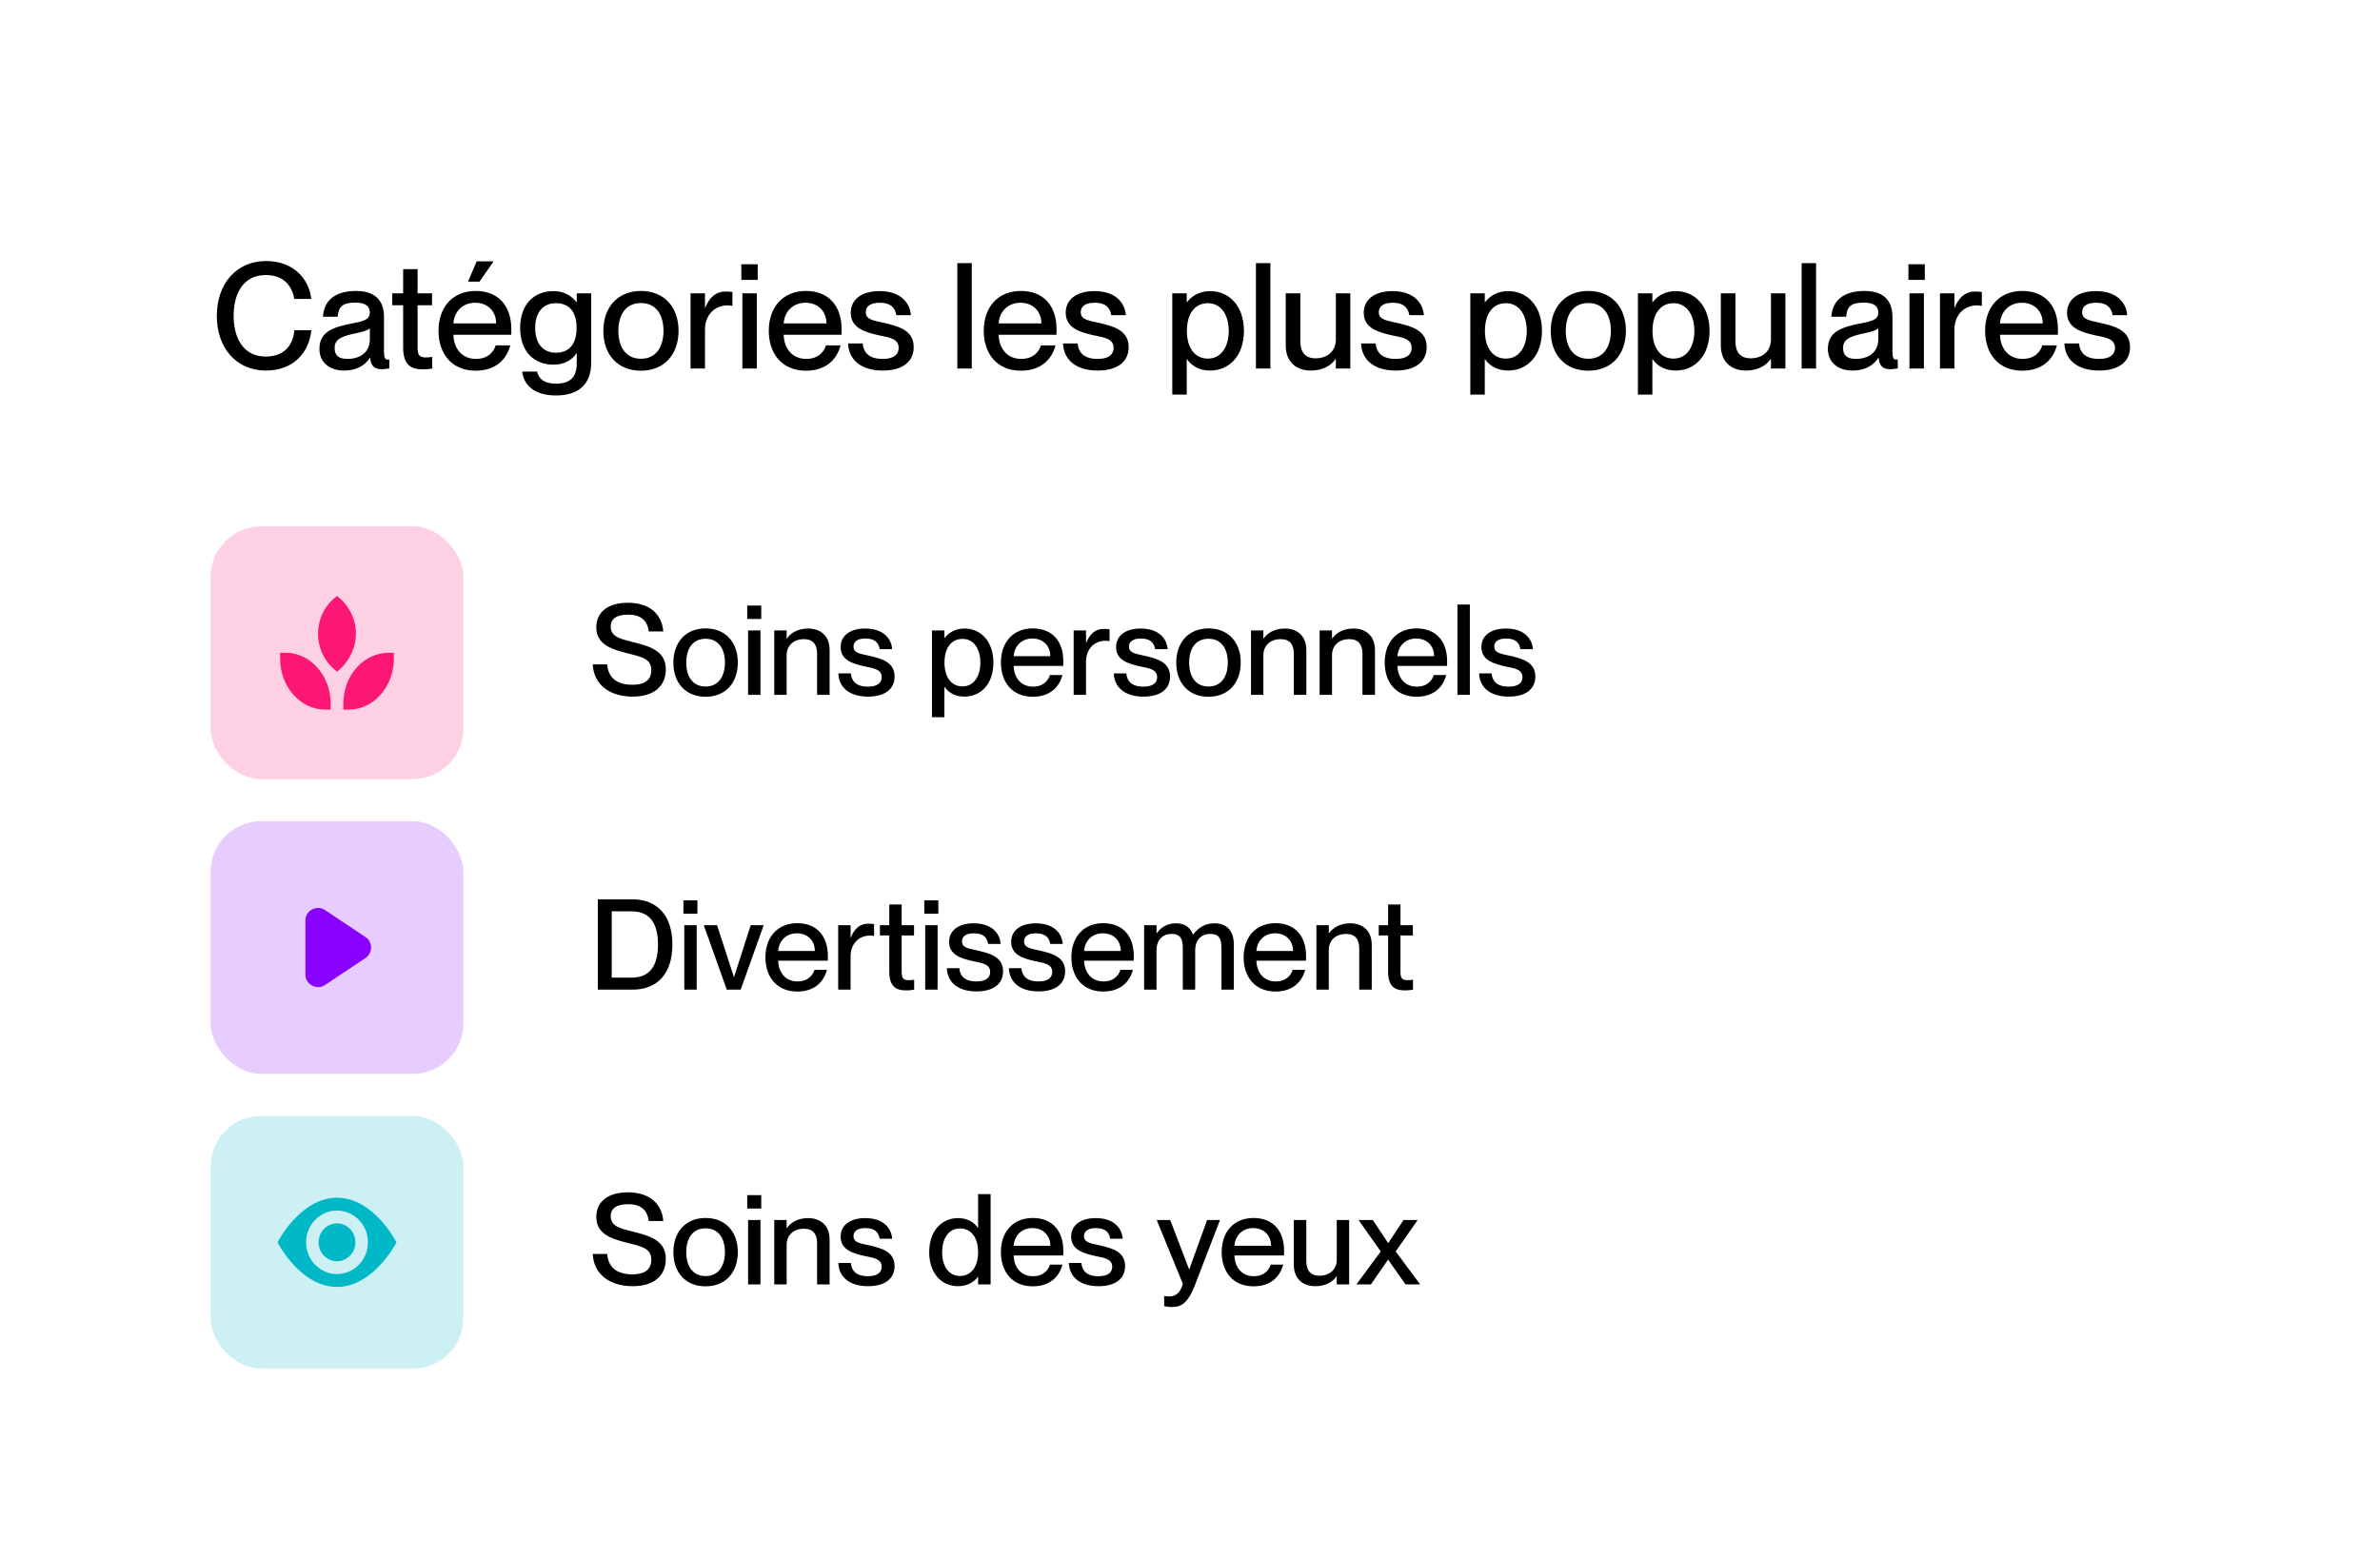 <svg width="226" height="148" viewBox="0 0 226 148" fill="none" xmlns="http://www.w3.org/2000/svg">
<rect width="226" height="148" fill="white"/>
<path d="M27.952 28.392C27.77 27.412 27.154 26.124 25.236 26.124C23.024 26.124 22.184 28 22.184 29.988C22.184 31.99 23.024 33.866 25.236 33.866C27.168 33.866 27.854 32.578 27.952 31.36H29.562C29.338 33.586 27.784 35.196 25.25 35.196C22.408 35.196 20.588 33.012 20.588 30.002C20.588 26.978 22.422 24.794 25.264 24.794C27.784 24.794 29.324 26.39 29.562 28.392H27.952ZM32.67 35.196C31.242 35.196 30.332 34.37 30.332 33.152C30.332 31.556 31.536 31.094 33.314 30.744C34.434 30.534 35.12 30.394 35.12 29.694C35.12 29.176 34.812 28.742 33.762 28.742C32.516 28.742 32.138 29.134 32.068 30.086H30.668C30.738 28.714 31.634 27.636 33.818 27.636C35.288 27.636 36.464 28.252 36.464 30.1V33.376C36.464 33.894 36.534 34.16 36.8 34.16C36.842 34.16 36.884 34.16 36.968 34.146V34.986C36.73 35.042 36.492 35.07 36.268 35.07C35.596 35.07 35.218 34.804 35.148 33.992H35.12C34.644 34.734 33.832 35.196 32.67 35.196ZM32.978 34.09C34.21 34.09 35.12 33.46 35.12 32.214V31.192C34.896 31.402 34.28 31.556 33.552 31.71C32.292 31.976 31.774 32.312 31.774 33.054C31.774 33.726 32.124 34.09 32.978 34.09ZM37.246 27.86H38.282V25.564H39.654V27.86H41.026V28.994H39.654V33.026C39.654 33.782 39.864 33.95 40.452 33.95C40.676 33.95 40.788 33.936 41.04 33.894V35C40.676 35.07 40.466 35.084 40.158 35.084C38.996 35.084 38.282 34.636 38.282 32.984V28.994H37.246V27.86ZM45.265 24.822H46.875L45.531 26.754H44.439L45.265 24.822ZM45.167 35.21C42.899 35.21 41.639 33.6 41.639 31.416C41.639 29.176 42.983 27.636 45.167 27.636C47.337 27.636 48.555 29.064 48.555 31.276C48.555 31.472 48.555 31.682 48.541 31.794H43.053C43.081 32.998 43.781 34.09 45.195 34.09C46.455 34.09 46.931 33.278 47.071 32.802H48.457C48.093 34.174 47.043 35.21 45.167 35.21ZM45.125 28.756C43.977 28.756 43.137 29.54 43.053 30.716H47.113C47.113 29.596 46.343 28.756 45.125 28.756ZM54.767 34.524V33.558H54.739C54.347 34.132 53.689 34.636 52.541 34.636C50.763 34.636 49.391 33.432 49.391 31.15C49.391 28.854 50.763 27.65 52.541 27.65C53.689 27.65 54.347 28.196 54.739 28.7H54.767V27.86H56.139V34.44C56.139 36.596 54.837 37.562 52.793 37.562C50.749 37.562 49.727 36.582 49.587 35.294H51.001C51.141 35.938 51.631 36.442 52.793 36.442C54.095 36.442 54.767 35.868 54.767 34.524ZM52.793 28.798C51.449 28.798 50.819 29.806 50.819 31.15C50.819 32.494 51.449 33.502 52.793 33.502C54.025 33.502 54.753 32.704 54.753 31.15C54.753 29.582 54.025 28.798 52.793 28.798ZM60.863 35.21C58.637 35.21 57.293 33.67 57.293 31.43C57.293 29.204 58.637 27.636 60.863 27.636C63.089 27.636 64.433 29.19 64.433 31.416C64.433 33.656 63.089 35.21 60.863 35.21ZM60.863 34.076C62.319 34.076 63.005 32.914 63.005 31.43C63.005 29.932 62.319 28.784 60.863 28.784C59.393 28.784 58.721 29.932 58.721 31.43C58.721 32.914 59.393 34.076 60.863 34.076ZM65.572 27.86H66.944V29.218H66.972C67.336 28.322 67.924 27.692 68.89 27.692C69.142 27.692 69.338 27.706 69.548 27.734V29.05C69.366 29.022 69.24 29.008 69.086 29.008C67.84 29.008 66.944 29.946 66.944 31.304V35H65.572V27.86ZM70.396 25.102H71.95V26.586H70.396V25.102ZM70.494 27.86H71.866V35H70.494V27.86ZM76.53 35.21C74.262 35.21 73.002 33.6 73.002 31.416C73.002 29.176 74.346 27.636 76.53 27.636C78.7 27.636 79.918 29.064 79.918 31.276C79.918 31.472 79.918 31.682 79.904 31.794H74.416C74.444 32.998 75.144 34.09 76.558 34.09C77.818 34.09 78.294 33.278 78.434 32.802H79.82C79.456 34.174 78.406 35.21 76.53 35.21ZM76.488 28.756C75.34 28.756 74.5 29.54 74.416 30.716H78.476C78.476 29.596 77.706 28.756 76.488 28.756ZM84.033 30.688C85.335 30.996 86.763 31.374 86.763 32.97C86.763 34.356 85.699 35.196 83.823 35.196C81.653 35.196 80.575 34.076 80.533 32.62H81.919C81.989 33.446 82.479 34.09 83.809 34.09C85.013 34.09 85.335 33.558 85.335 33.04C85.335 32.144 84.383 32.046 83.459 31.85C82.213 31.57 80.785 31.192 80.785 29.708C80.785 28.476 81.779 27.65 83.515 27.65C85.461 27.65 86.399 28.7 86.497 29.932H85.111C85.013 29.386 84.733 28.756 83.529 28.756C82.619 28.756 82.213 29.12 82.213 29.652C82.213 30.394 83.011 30.45 84.033 30.688ZM90.906 24.99H92.278V35H90.906V24.99ZM96.942 35.21C94.674 35.21 93.414 33.6 93.414 31.416C93.414 29.176 94.758 27.636 96.942 27.636C99.112 27.636 100.33 29.064 100.33 31.276C100.33 31.472 100.33 31.682 100.316 31.794H94.828C94.856 32.998 95.556 34.09 96.97 34.09C98.23 34.09 98.706 33.278 98.846 32.802H100.232C99.868 34.174 98.818 35.21 96.942 35.21ZM96.9 28.756C95.752 28.756 94.912 29.54 94.828 30.716H98.888C98.888 29.596 98.118 28.756 96.9 28.756ZM104.445 30.688C105.747 30.996 107.175 31.374 107.175 32.97C107.175 34.356 106.111 35.196 104.235 35.196C102.065 35.196 100.987 34.076 100.945 32.62H102.331C102.401 33.446 102.891 34.09 104.221 34.09C105.425 34.09 105.747 33.558 105.747 33.04C105.747 32.144 104.795 32.046 103.871 31.85C102.625 31.57 101.197 31.192 101.197 29.708C101.197 28.476 102.191 27.65 103.927 27.65C105.873 27.65 106.811 28.7 106.909 29.932H105.523C105.425 29.386 105.145 28.756 103.941 28.756C103.031 28.756 102.625 29.12 102.625 29.652C102.625 30.394 103.423 30.45 104.445 30.688ZM112.718 34.118H112.69V37.478H111.318V27.86H112.69V28.7H112.718C113.11 28.196 113.796 27.65 114.916 27.65C116.736 27.65 118.122 29.078 118.122 31.43C118.122 33.782 116.736 35.196 114.916 35.196C113.796 35.196 113.11 34.692 112.718 34.118ZM114.692 28.798C113.46 28.798 112.704 29.806 112.704 31.43C112.704 33.04 113.46 34.062 114.692 34.062C116.036 34.062 116.68 32.83 116.68 31.43C116.68 30.03 116.036 28.798 114.692 28.798ZM119.261 24.99H120.633V35H119.261V24.99ZM123.476 32.424C123.476 33.39 123.896 34.034 124.918 34.034C126.094 34.034 126.85 33.32 126.85 32.242V27.86H128.222V35H126.85V34.104H126.822C126.444 34.65 125.702 35.196 124.47 35.196C123.154 35.196 122.09 34.44 122.09 32.802V27.86H123.476V32.424ZM132.746 30.688C134.048 30.996 135.476 31.374 135.476 32.97C135.476 34.356 134.412 35.196 132.535 35.196C130.366 35.196 129.288 34.076 129.246 32.62H130.632C130.702 33.446 131.192 34.09 132.522 34.09C133.726 34.09 134.048 33.558 134.048 33.04C134.048 32.144 133.096 32.046 132.172 31.85C130.926 31.57 129.498 31.192 129.498 29.708C129.498 28.476 130.492 27.65 132.228 27.65C134.174 27.65 135.112 28.7 135.21 29.932H133.824C133.726 29.386 133.446 28.756 132.242 28.756C131.332 28.756 130.926 29.12 130.926 29.652C130.926 30.394 131.724 30.45 132.746 30.688ZM141.019 34.118H140.991V37.478H139.619V27.86H140.991V28.7H141.019C141.411 28.196 142.097 27.65 143.217 27.65C145.037 27.65 146.423 29.078 146.423 31.43C146.423 33.782 145.037 35.196 143.217 35.196C142.097 35.196 141.411 34.692 141.019 34.118ZM142.993 28.798C141.761 28.798 141.005 29.806 141.005 31.43C141.005 33.04 141.761 34.062 142.993 34.062C144.337 34.062 144.981 32.83 144.981 31.43C144.981 30.03 144.337 28.798 142.993 28.798ZM150.824 35.21C148.598 35.21 147.254 33.67 147.254 31.43C147.254 29.204 148.598 27.636 150.824 27.636C153.05 27.636 154.394 29.19 154.394 31.416C154.394 33.656 153.05 35.21 150.824 35.21ZM150.824 34.076C152.28 34.076 152.966 32.914 152.966 31.43C152.966 29.932 152.28 28.784 150.824 28.784C149.354 28.784 148.682 29.932 148.682 31.43C148.682 32.914 149.354 34.076 150.824 34.076ZM156.933 34.118H156.905V37.478H155.533V27.86H156.905V28.7H156.933C157.325 28.196 158.011 27.65 159.131 27.65C160.951 27.65 162.337 29.078 162.337 31.43C162.337 33.782 160.951 35.196 159.131 35.196C158.011 35.196 157.325 34.692 156.933 34.118ZM158.907 28.798C157.675 28.798 156.919 29.806 156.919 31.43C156.919 33.04 157.675 34.062 158.907 34.062C160.251 34.062 160.895 32.83 160.895 31.43C160.895 30.03 160.251 28.798 158.907 28.798ZM164.792 32.424C164.792 33.39 165.212 34.034 166.234 34.034C167.41 34.034 168.166 33.32 168.166 32.242V27.86H169.538V35H168.166V34.104H168.138C167.76 34.65 167.018 35.196 165.786 35.196C164.47 35.196 163.406 34.44 163.406 32.802V27.86H164.792V32.424ZM171.078 24.99H172.45V35H171.078V24.99ZM175.91 35.196C174.482 35.196 173.572 34.37 173.572 33.152C173.572 31.556 174.776 31.094 176.554 30.744C177.674 30.534 178.36 30.394 178.36 29.694C178.36 29.176 178.052 28.742 177.002 28.742C175.756 28.742 175.378 29.134 175.308 30.086H173.908C173.978 28.714 174.874 27.636 177.058 27.636C178.528 27.636 179.704 28.252 179.704 30.1V33.376C179.704 33.894 179.774 34.16 180.04 34.16C180.082 34.16 180.124 34.16 180.208 34.146V34.986C179.97 35.042 179.732 35.07 179.508 35.07C178.836 35.07 178.458 34.804 178.388 33.992H178.36C177.884 34.734 177.072 35.196 175.91 35.196ZM176.218 34.09C177.45 34.09 178.36 33.46 178.36 32.214V31.192C178.136 31.402 177.52 31.556 176.792 31.71C175.532 31.976 175.014 32.312 175.014 33.054C175.014 33.726 175.364 34.09 176.218 34.09ZM181.22 25.102H182.774V26.586H181.22V25.102ZM181.318 27.86H182.69V35H181.318V27.86ZM184.216 27.86H185.588V29.218H185.616C185.98 28.322 186.568 27.692 187.534 27.692C187.786 27.692 187.982 27.706 188.192 27.734V29.05C188.01 29.022 187.884 29.008 187.73 29.008C186.484 29.008 185.588 29.946 185.588 31.304V35H184.216V27.86ZM192.03 35.21C189.762 35.21 188.502 33.6 188.502 31.416C188.502 29.176 189.846 27.636 192.03 27.636C194.2 27.636 195.418 29.064 195.418 31.276C195.418 31.472 195.418 31.682 195.404 31.794H189.916C189.944 32.998 190.644 34.09 192.058 34.09C193.318 34.09 193.794 33.278 193.934 32.802H195.32C194.956 34.174 193.906 35.21 192.03 35.21ZM191.988 28.756C190.84 28.756 190 29.54 189.916 30.716H193.976C193.976 29.596 193.206 28.756 191.988 28.756ZM199.533 30.688C200.835 30.996 202.263 31.374 202.263 32.97C202.263 34.356 201.199 35.196 199.323 35.196C197.153 35.196 196.075 34.076 196.033 32.62H197.419C197.489 33.446 197.979 34.09 199.309 34.09C200.513 34.09 200.835 33.558 200.835 33.04C200.835 32.144 199.883 32.046 198.959 31.85C197.713 31.57 196.285 31.192 196.285 29.708C196.285 28.476 197.279 27.65 199.015 27.65C200.961 27.65 201.899 28.7 201.997 29.932H200.611C200.513 29.386 200.233 28.756 199.029 28.756C198.119 28.756 197.713 29.12 197.713 29.652C197.713 30.394 198.511 30.45 199.533 30.688Z" fill="black"/>
<path d="M60.008 60.96C61.664 61.38 63.224 61.776 63.224 63.588C63.224 65.064 62.216 66.168 60.08 66.168C57.908 66.168 56.372 65.04 56.288 63.108H57.656C57.752 64.26 58.436 65.04 60.044 65.04C61.412 65.04 61.844 64.44 61.844 63.66C61.844 62.568 61.004 62.412 59.444 62.016C58.1 61.668 56.624 61.224 56.624 59.592C56.624 58.104 57.776 57.252 59.624 57.252C61.58 57.252 62.852 58.248 62.984 59.976H61.604C61.472 58.944 60.884 58.38 59.624 58.38C58.556 58.38 57.992 58.776 57.992 59.52C57.992 60.48 58.904 60.684 60.008 60.96ZM67.002 66.18C65.094 66.18 63.942 64.86 63.942 62.94C63.942 61.032 65.094 59.688 67.002 59.688C68.91 59.688 70.062 61.02 70.062 62.928C70.062 64.848 68.91 66.18 67.002 66.18ZM67.002 65.208C68.25 65.208 68.838 64.212 68.838 62.94C68.838 61.656 68.25 60.672 67.002 60.672C65.742 60.672 65.166 61.656 65.166 62.94C65.166 64.212 65.742 65.208 67.002 65.208ZM70.954 57.516H72.286V58.788H70.954V57.516ZM71.038 59.88H72.214V66H71.038V59.88ZM73.522 66V59.88H74.698V60.648H74.722C75.046 60.18 75.682 59.7 76.738 59.7C77.866 59.7 78.778 60.348 78.778 61.752V66H77.59V62.076C77.59 61.26 77.23 60.708 76.354 60.708C75.346 60.708 74.698 61.32 74.698 62.244V66H73.522ZM82.608 62.304C83.724 62.568 84.948 62.892 84.948 64.26C84.948 65.448 84.036 66.168 82.428 66.168C80.568 66.168 79.644 65.208 79.608 63.96H80.796C80.856 64.668 81.276 65.22 82.416 65.22C83.448 65.22 83.724 64.764 83.724 64.32C83.724 63.552 82.908 63.468 82.116 63.3C81.048 63.06 79.824 62.736 79.824 61.464C79.824 60.408 80.676 59.7 82.164 59.7C83.832 59.7 84.636 60.6 84.72 61.656H83.532C83.448 61.188 83.208 60.648 82.176 60.648C81.396 60.648 81.048 60.96 81.048 61.416C81.048 62.052 81.732 62.1 82.608 62.304ZM89.699 65.244H89.675V68.124H88.499V59.88H89.675V60.6H89.699C90.035 60.168 90.623 59.7 91.583 59.7C93.143 59.7 94.331 60.924 94.331 62.94C94.331 64.956 93.143 66.168 91.583 66.168C90.623 66.168 90.035 65.736 89.699 65.244ZM91.391 60.684C90.335 60.684 89.687 61.548 89.687 62.94C89.687 64.32 90.335 65.196 91.391 65.196C92.543 65.196 93.095 64.14 93.095 62.94C93.095 61.74 92.543 60.684 91.391 60.684ZM98.068 66.18C96.124 66.18 95.044 64.8 95.044 62.928C95.044 61.008 96.196 59.688 98.068 59.688C99.928 59.688 100.972 60.912 100.972 62.808C100.972 62.976 100.972 63.156 100.96 63.252H96.256C96.28 64.284 96.88 65.22 98.092 65.22C99.172 65.22 99.58 64.524 99.7 64.116H100.888C100.576 65.292 99.676 66.18 98.068 66.18ZM98.032 60.648C97.048 60.648 96.328 61.32 96.256 62.328H99.736C99.736 61.368 99.076 60.648 98.032 60.648ZM101.952 59.88H103.128V61.044H103.152C103.464 60.276 103.968 59.736 104.796 59.736C105.012 59.736 105.18 59.748 105.36 59.772V60.9C105.204 60.876 105.096 60.864 104.964 60.864C103.896 60.864 103.128 61.668 103.128 62.832V66H101.952V59.88ZM108.764 62.304C109.88 62.568 111.104 62.892 111.104 64.26C111.104 65.448 110.192 66.168 108.584 66.168C106.724 66.168 105.8 65.208 105.764 63.96H106.952C107.012 64.668 107.432 65.22 108.572 65.22C109.604 65.22 109.88 64.764 109.88 64.32C109.88 63.552 109.064 63.468 108.272 63.3C107.204 63.06 105.98 62.736 105.98 61.464C105.98 60.408 106.832 59.7 108.32 59.7C109.988 59.7 110.792 60.6 110.876 61.656H109.688C109.604 61.188 109.364 60.648 108.332 60.648C107.552 60.648 107.204 60.96 107.204 61.416C107.204 62.052 107.888 62.1 108.764 62.304ZM114.756 66.18C112.848 66.18 111.696 64.86 111.696 62.94C111.696 61.032 112.848 59.688 114.756 59.688C116.664 59.688 117.816 61.02 117.816 62.928C117.816 64.848 116.664 66.18 114.756 66.18ZM114.756 65.208C116.004 65.208 116.592 64.212 116.592 62.94C116.592 61.656 116.004 60.672 114.756 60.672C113.496 60.672 112.92 61.656 112.92 62.94C112.92 64.212 113.496 65.208 114.756 65.208ZM118.792 66V59.88H119.968V60.648H119.992C120.316 60.18 120.952 59.7 122.008 59.7C123.136 59.7 124.048 60.348 124.048 61.752V66H122.86V62.076C122.86 61.26 122.5 60.708 121.624 60.708C120.616 60.708 119.968 61.32 119.968 62.244V66H118.792ZM125.308 66V59.88H126.484V60.648H126.508C126.832 60.18 127.468 59.7 128.524 59.7C129.652 59.7 130.564 60.348 130.564 61.752V66H129.376V62.076C129.376 61.26 129.016 60.708 128.14 60.708C127.132 60.708 126.484 61.32 126.484 62.244V66H125.308ZM134.513 66.18C132.569 66.18 131.489 64.8 131.489 62.928C131.489 61.008 132.641 59.688 134.513 59.688C136.373 59.688 137.417 60.912 137.417 62.808C137.417 62.976 137.417 63.156 137.405 63.252H132.701C132.725 64.284 133.325 65.22 134.537 65.22C135.617 65.22 136.025 64.524 136.145 64.116H137.333C137.021 65.292 136.121 66.18 134.513 66.18ZM134.477 60.648C133.493 60.648 132.773 61.32 132.701 62.328H136.181C136.181 61.368 135.521 60.648 134.477 60.648ZM138.397 57.42H139.573V66H138.397V57.42ZM143.452 62.304C144.568 62.568 145.792 62.892 145.792 64.26C145.792 65.448 144.88 66.168 143.271 66.168C141.412 66.168 140.488 65.208 140.452 63.96H141.64C141.7 64.668 142.12 65.22 143.26 65.22C144.292 65.22 144.568 64.764 144.568 64.32C144.568 63.552 143.752 63.468 142.96 63.3C141.892 63.06 140.668 62.736 140.668 61.464C140.668 60.408 141.52 59.7 143.008 59.7C144.676 59.7 145.48 60.6 145.564 61.656H144.376C144.292 61.188 144.052 60.648 143.02 60.648C142.24 60.648 141.892 60.96 141.892 61.416C141.892 62.052 142.576 62.1 143.452 62.304Z" fill="black"/>
<path d="M56.768 94V85.42H60.032C62.408 85.42 63.848 86.956 63.848 89.716C63.848 92.476 62.432 94 60.056 94H56.768ZM58.088 86.56V92.86H59.972C61.964 92.86 62.48 91.372 62.48 89.716C62.48 88.06 61.964 86.56 59.972 86.56H58.088ZM64.895 85.516H66.228V86.788H64.895V85.516ZM64.98 87.88H66.156V94H64.98V87.88ZM66.83 87.88H68.09L69.686 92.788H69.71L71.282 87.88H72.518L70.334 94H69.014L66.83 87.88ZM75.708 94.18C73.764 94.18 72.684 92.8 72.684 90.928C72.684 89.008 73.836 87.688 75.708 87.688C77.568 87.688 78.612 88.912 78.612 90.808C78.612 90.976 78.612 91.156 78.6 91.252H73.896C73.92 92.284 74.52 93.22 75.732 93.22C76.812 93.22 77.22 92.524 77.34 92.116H78.528C78.216 93.292 77.316 94.18 75.708 94.18ZM75.672 88.648C74.688 88.648 73.968 89.32 73.896 90.328H77.376C77.376 89.368 76.716 88.648 75.672 88.648ZM79.593 87.88H80.769V89.044H80.793C81.105 88.276 81.609 87.736 82.437 87.736C82.653 87.736 82.821 87.748 83.001 87.772V88.9C82.845 88.876 82.737 88.864 82.605 88.864C81.537 88.864 80.769 89.668 80.769 90.832V94H79.593V87.88ZM83.556 87.88H84.444V85.912H85.62V87.88H86.796V88.852H85.62V92.308C85.62 92.956 85.8 93.1 86.304 93.1C86.496 93.1 86.592 93.088 86.808 93.052V94C86.496 94.06 86.316 94.072 86.052 94.072C85.056 94.072 84.444 93.688 84.444 92.272V88.852H83.556V87.88ZM87.77 85.516H89.103V86.788H87.77V85.516ZM87.855 87.88H89.031V94H87.855V87.88ZM92.909 90.304C94.025 90.568 95.249 90.892 95.249 92.26C95.249 93.448 94.337 94.168 92.728 94.168C90.868 94.168 89.945 93.208 89.909 91.96H91.097C91.156 92.668 91.576 93.22 92.716 93.22C93.749 93.22 94.025 92.764 94.025 92.32C94.025 91.552 93.209 91.468 92.416 91.3C91.349 91.06 90.124 90.736 90.124 89.464C90.124 88.408 90.977 87.7 92.465 87.7C94.132 87.7 94.936 88.6 95.02 89.656H93.832C93.749 89.188 93.508 88.648 92.477 88.648C91.697 88.648 91.349 88.96 91.349 89.416C91.349 90.052 92.032 90.1 92.909 90.304ZM98.803 90.304C99.919 90.568 101.143 90.892 101.143 92.26C101.143 93.448 100.231 94.168 98.623 94.168C96.763 94.168 95.839 93.208 95.803 91.96H96.991C97.051 92.668 97.471 93.22 98.611 93.22C99.643 93.22 99.919 92.764 99.919 92.32C99.919 91.552 99.103 91.468 98.311 91.3C97.243 91.06 96.019 90.736 96.019 89.464C96.019 88.408 96.871 87.7 98.359 87.7C100.027 87.7 100.831 88.6 100.915 89.656H99.727C99.643 89.188 99.403 88.648 98.371 88.648C97.591 88.648 97.243 88.96 97.243 89.416C97.243 90.052 97.927 90.1 98.803 90.304ZM104.759 94.18C102.815 94.18 101.735 92.8 101.735 90.928C101.735 89.008 102.887 87.688 104.759 87.688C106.619 87.688 107.663 88.912 107.663 90.808C107.663 90.976 107.663 91.156 107.651 91.252H102.947C102.971 92.284 103.571 93.22 104.783 93.22C105.863 93.22 106.271 92.524 106.391 92.116H107.579C107.267 93.292 106.367 94.18 104.759 94.18ZM104.723 88.648C103.739 88.648 103.019 89.32 102.947 90.328H106.427C106.427 89.368 105.767 88.648 104.723 88.648ZM108.644 94V87.88H109.82V88.648H109.844C110.168 88.18 110.732 87.7 111.656 87.7C112.508 87.7 113.024 88.084 113.276 88.768H113.3C113.744 88.18 114.356 87.7 115.304 87.7C116.54 87.7 117.164 88.444 117.164 89.752V94H115.988V90.076C115.988 89.26 115.82 88.708 114.92 88.708C114.044 88.708 113.492 89.32 113.492 90.244V94H112.316V90.076C112.316 89.26 112.148 88.708 111.248 88.708C110.372 88.708 109.82 89.32 109.82 90.244V94H108.644ZM121.118 94.18C119.174 94.18 118.094 92.8 118.094 90.928C118.094 89.008 119.246 87.688 121.118 87.688C122.978 87.688 124.022 88.912 124.022 90.808C124.022 90.976 124.022 91.156 124.01 91.252H119.306C119.33 92.284 119.93 93.22 121.142 93.22C122.222 93.22 122.63 92.524 122.75 92.116H123.938C123.626 93.292 122.726 94.18 121.118 94.18ZM121.082 88.648C120.098 88.648 119.378 89.32 119.306 90.328H122.786C122.786 89.368 122.126 88.648 121.082 88.648ZM125.003 94V87.88H126.179V88.648H126.203C126.527 88.18 127.163 87.7 128.219 87.7C129.347 87.7 130.259 88.348 130.259 89.752V94H129.071V90.076C129.071 89.26 128.711 88.708 127.835 88.708C126.827 88.708 126.179 89.32 126.179 90.244V94H125.003ZM130.923 87.88H131.811V85.912H132.987V87.88H134.163V88.852H132.987V92.308C132.987 92.956 133.167 93.1 133.671 93.1C133.863 93.1 133.959 93.088 134.175 93.052V94C133.863 94.06 133.683 94.072 133.419 94.072C132.423 94.072 131.811 93.688 131.811 92.272V88.852H130.923V87.88Z" fill="black"/>
<path d="M60.008 116.96C61.664 117.38 63.224 117.776 63.224 119.588C63.224 121.064 62.216 122.168 60.08 122.168C57.908 122.168 56.372 121.04 56.288 119.108H57.656C57.752 120.26 58.436 121.04 60.044 121.04C61.412 121.04 61.844 120.44 61.844 119.66C61.844 118.568 61.004 118.412 59.444 118.016C58.1 117.668 56.624 117.224 56.624 115.592C56.624 114.104 57.776 113.252 59.624 113.252C61.58 113.252 62.852 114.248 62.984 115.976H61.604C61.472 114.944 60.884 114.38 59.624 114.38C58.556 114.38 57.992 114.776 57.992 115.52C57.992 116.48 58.904 116.684 60.008 116.96ZM67.002 122.18C65.094 122.18 63.942 120.86 63.942 118.94C63.942 117.032 65.094 115.688 67.002 115.688C68.91 115.688 70.062 117.02 70.062 118.928C70.062 120.848 68.91 122.18 67.002 122.18ZM67.002 121.208C68.25 121.208 68.838 120.212 68.838 118.94C68.838 117.656 68.25 116.672 67.002 116.672C65.742 116.672 65.166 117.656 65.166 118.94C65.166 120.212 65.742 121.208 67.002 121.208ZM70.954 113.516H72.286V114.788H70.954V113.516ZM71.038 115.88H72.214V122H71.038V115.88ZM73.522 122V115.88H74.698V116.648H74.722C75.046 116.18 75.682 115.7 76.738 115.7C77.866 115.7 78.778 116.348 78.778 117.752V122H77.59V118.076C77.59 117.26 77.23 116.708 76.354 116.708C75.346 116.708 74.698 117.32 74.698 118.244V122H73.522ZM82.608 118.304C83.724 118.568 84.948 118.892 84.948 120.26C84.948 121.448 84.036 122.168 82.428 122.168C80.568 122.168 79.644 121.208 79.608 119.96H80.796C80.856 120.668 81.276 121.22 82.416 121.22C83.448 121.22 83.724 120.764 83.724 120.32C83.724 119.552 82.908 119.468 82.116 119.3C81.048 119.06 79.824 118.736 79.824 117.464C79.824 116.408 80.676 115.7 82.164 115.7C83.832 115.7 84.636 116.6 84.72 117.656H83.532C83.448 117.188 83.208 116.648 82.176 116.648C81.396 116.648 81.048 116.96 81.048 117.416C81.048 118.052 81.732 118.1 82.608 118.304ZM92.855 116.624H92.879V113.42H94.067V122H92.879V121.28H92.855C92.531 121.712 91.931 122.168 90.971 122.168C89.411 122.168 88.235 120.956 88.235 118.94C88.235 116.924 89.411 115.7 90.971 115.7C91.931 115.7 92.531 116.144 92.855 116.624ZM91.163 121.196C92.219 121.196 92.879 120.32 92.879 118.94C92.879 117.548 92.219 116.684 91.163 116.684C90.011 116.684 89.459 117.74 89.459 118.94C89.459 120.14 90.011 121.196 91.163 121.196ZM98.068 122.18C96.124 122.18 95.044 120.8 95.044 118.928C95.044 117.008 96.196 115.688 98.068 115.688C99.928 115.688 100.972 116.912 100.972 118.808C100.972 118.976 100.972 119.156 100.96 119.252H96.256C96.28 120.284 96.88 121.22 98.092 121.22C99.172 121.22 99.58 120.524 99.7 120.116H100.888C100.576 121.292 99.676 122.18 98.068 122.18ZM98.032 116.648C97.048 116.648 96.328 117.32 96.256 118.328H99.736C99.736 117.368 99.076 116.648 98.032 116.648ZM104.498 118.304C105.614 118.568 106.838 118.892 106.838 120.26C106.838 121.448 105.926 122.168 104.318 122.168C102.458 122.168 101.534 121.208 101.498 119.96H102.686C102.746 120.668 103.166 121.22 104.306 121.22C105.338 121.22 105.614 120.764 105.614 120.32C105.614 119.552 104.798 119.468 104.006 119.3C102.938 119.06 101.714 118.736 101.714 117.464C101.714 116.408 102.566 115.7 104.054 115.7C105.722 115.7 106.526 116.6 106.61 117.656H105.422C105.338 117.188 105.098 116.648 104.066 116.648C103.286 116.648 102.938 116.96 102.938 117.416C102.938 118.052 103.622 118.1 104.498 118.304ZM112.322 121.94L109.838 115.88H111.122L112.91 120.56H112.934L114.626 115.88H115.85L113.438 122.144C112.838 123.656 112.25 124.148 111.302 124.148C111.038 124.148 110.858 124.124 110.546 124.064V123.104C110.75 123.128 110.858 123.14 111.05 123.14C111.53 123.14 112.07 122.9 112.322 121.94ZM119.032 122.18C117.088 122.18 116.008 120.8 116.008 118.928C116.008 117.008 117.16 115.688 119.032 115.688C120.892 115.688 121.936 116.912 121.936 118.808C121.936 118.976 121.936 119.156 121.924 119.252H117.22C117.244 120.284 117.844 121.22 119.056 121.22C120.136 121.22 120.544 120.524 120.664 120.116H121.852C121.54 121.292 120.64 122.18 119.032 122.18ZM118.996 116.648C118.012 116.648 117.292 117.32 117.22 118.328H120.7C120.7 117.368 120.04 116.648 118.996 116.648ZM124.045 119.792C124.045 120.62 124.405 121.172 125.281 121.172C126.289 121.172 126.937 120.56 126.937 119.636V115.88H128.113V122H126.937V121.232H126.913C126.589 121.7 125.953 122.168 124.897 122.168C123.769 122.168 122.857 121.52 122.857 120.116V115.88H124.045V119.792ZM129.003 115.88H130.359L131.811 118.064H131.835L133.275 115.88H134.619L132.531 118.868L134.859 122H133.467L131.823 119.66H131.799L130.179 122H128.799L131.115 118.868L129.003 115.88Z" fill="black"/>
<rect opacity="0.2" x="20" y="50" width="24" height="24" rx="4.8" fill="#FD1774"/>
<g clip-path="url(#clip0_2806_1008)">
<path fill-rule="evenodd" clip-rule="evenodd" d="M32.395 56.939C33.317 57.828 33.8 58.972 33.8 60.2C33.8 61.428 33.273 62.572 32.395 63.461L32 63.8L31.605 63.461C30.683 62.572 30.2 61.428 30.2 60.2C30.2 58.972 30.683 57.786 31.605 56.939L32 56.6L32.395 56.939ZM27.072 62H26.6V62.531C26.6 63.859 27.032 65.054 27.859 65.984C28.685 66.913 29.747 67.4 30.888 67.4H30.927H31.4V66.869C31.4 65.541 30.967 64.346 30.141 63.416C29.314 62.487 28.252 62 27.072 62ZM37.4 62H36.928C35.786 62 34.685 62.487 33.859 63.416C33.032 64.346 32.6 65.585 32.6 66.869V67.4H33.072H33.111C34.252 67.4 35.314 66.913 36.141 65.984C36.967 65.054 37.4 63.815 37.4 62.531V62Z" fill="#FD1774"/>
</g>
<rect opacity="0.2" x="20" y="78" width="24" height="24" rx="4.8" fill="#8800FF"/>
<path d="M34.702 89.002L30.866 86.444C30.068 85.912 29 86.484 29 87.442V92.558C29 93.516 30.068 94.088 30.866 93.556L34.702 90.999C35.415 90.524 35.415 89.477 34.702 89.002Z" fill="#8800FF"/>
<rect opacity="0.2" x="20" y="106" width="24" height="24" rx="4.8" fill="#01B8C7"/>
<path d="M32.001 113.765C28.499 113.765 26.354 118 26.354 118C26.354 118 28.499 122.235 32.001 122.235C35.502 122.235 37.648 118 37.648 118C37.648 118 35.502 113.765 32.001 113.765ZM32.001 121.017C30.382 121.017 29.064 119.663 29.064 118C29.064 116.337 30.382 114.983 32.001 114.983C33.619 114.983 34.937 116.337 34.937 118C34.937 119.663 33.619 121.017 32.001 121.017ZM33.751 118C33.751 118.986 32.961 119.798 32.001 119.798C31.041 119.798 30.25 118.986 30.25 118C30.25 117.014 31.041 116.201 32.001 116.201C32.961 116.201 33.751 117.014 33.751 118Z" fill="#01B8C7"/>
<defs>
<clipPath id="clip0_2806_1008">
<rect width="12" height="12" fill="white" transform="translate(26 56)"/>
</clipPath>
</defs>
</svg>
